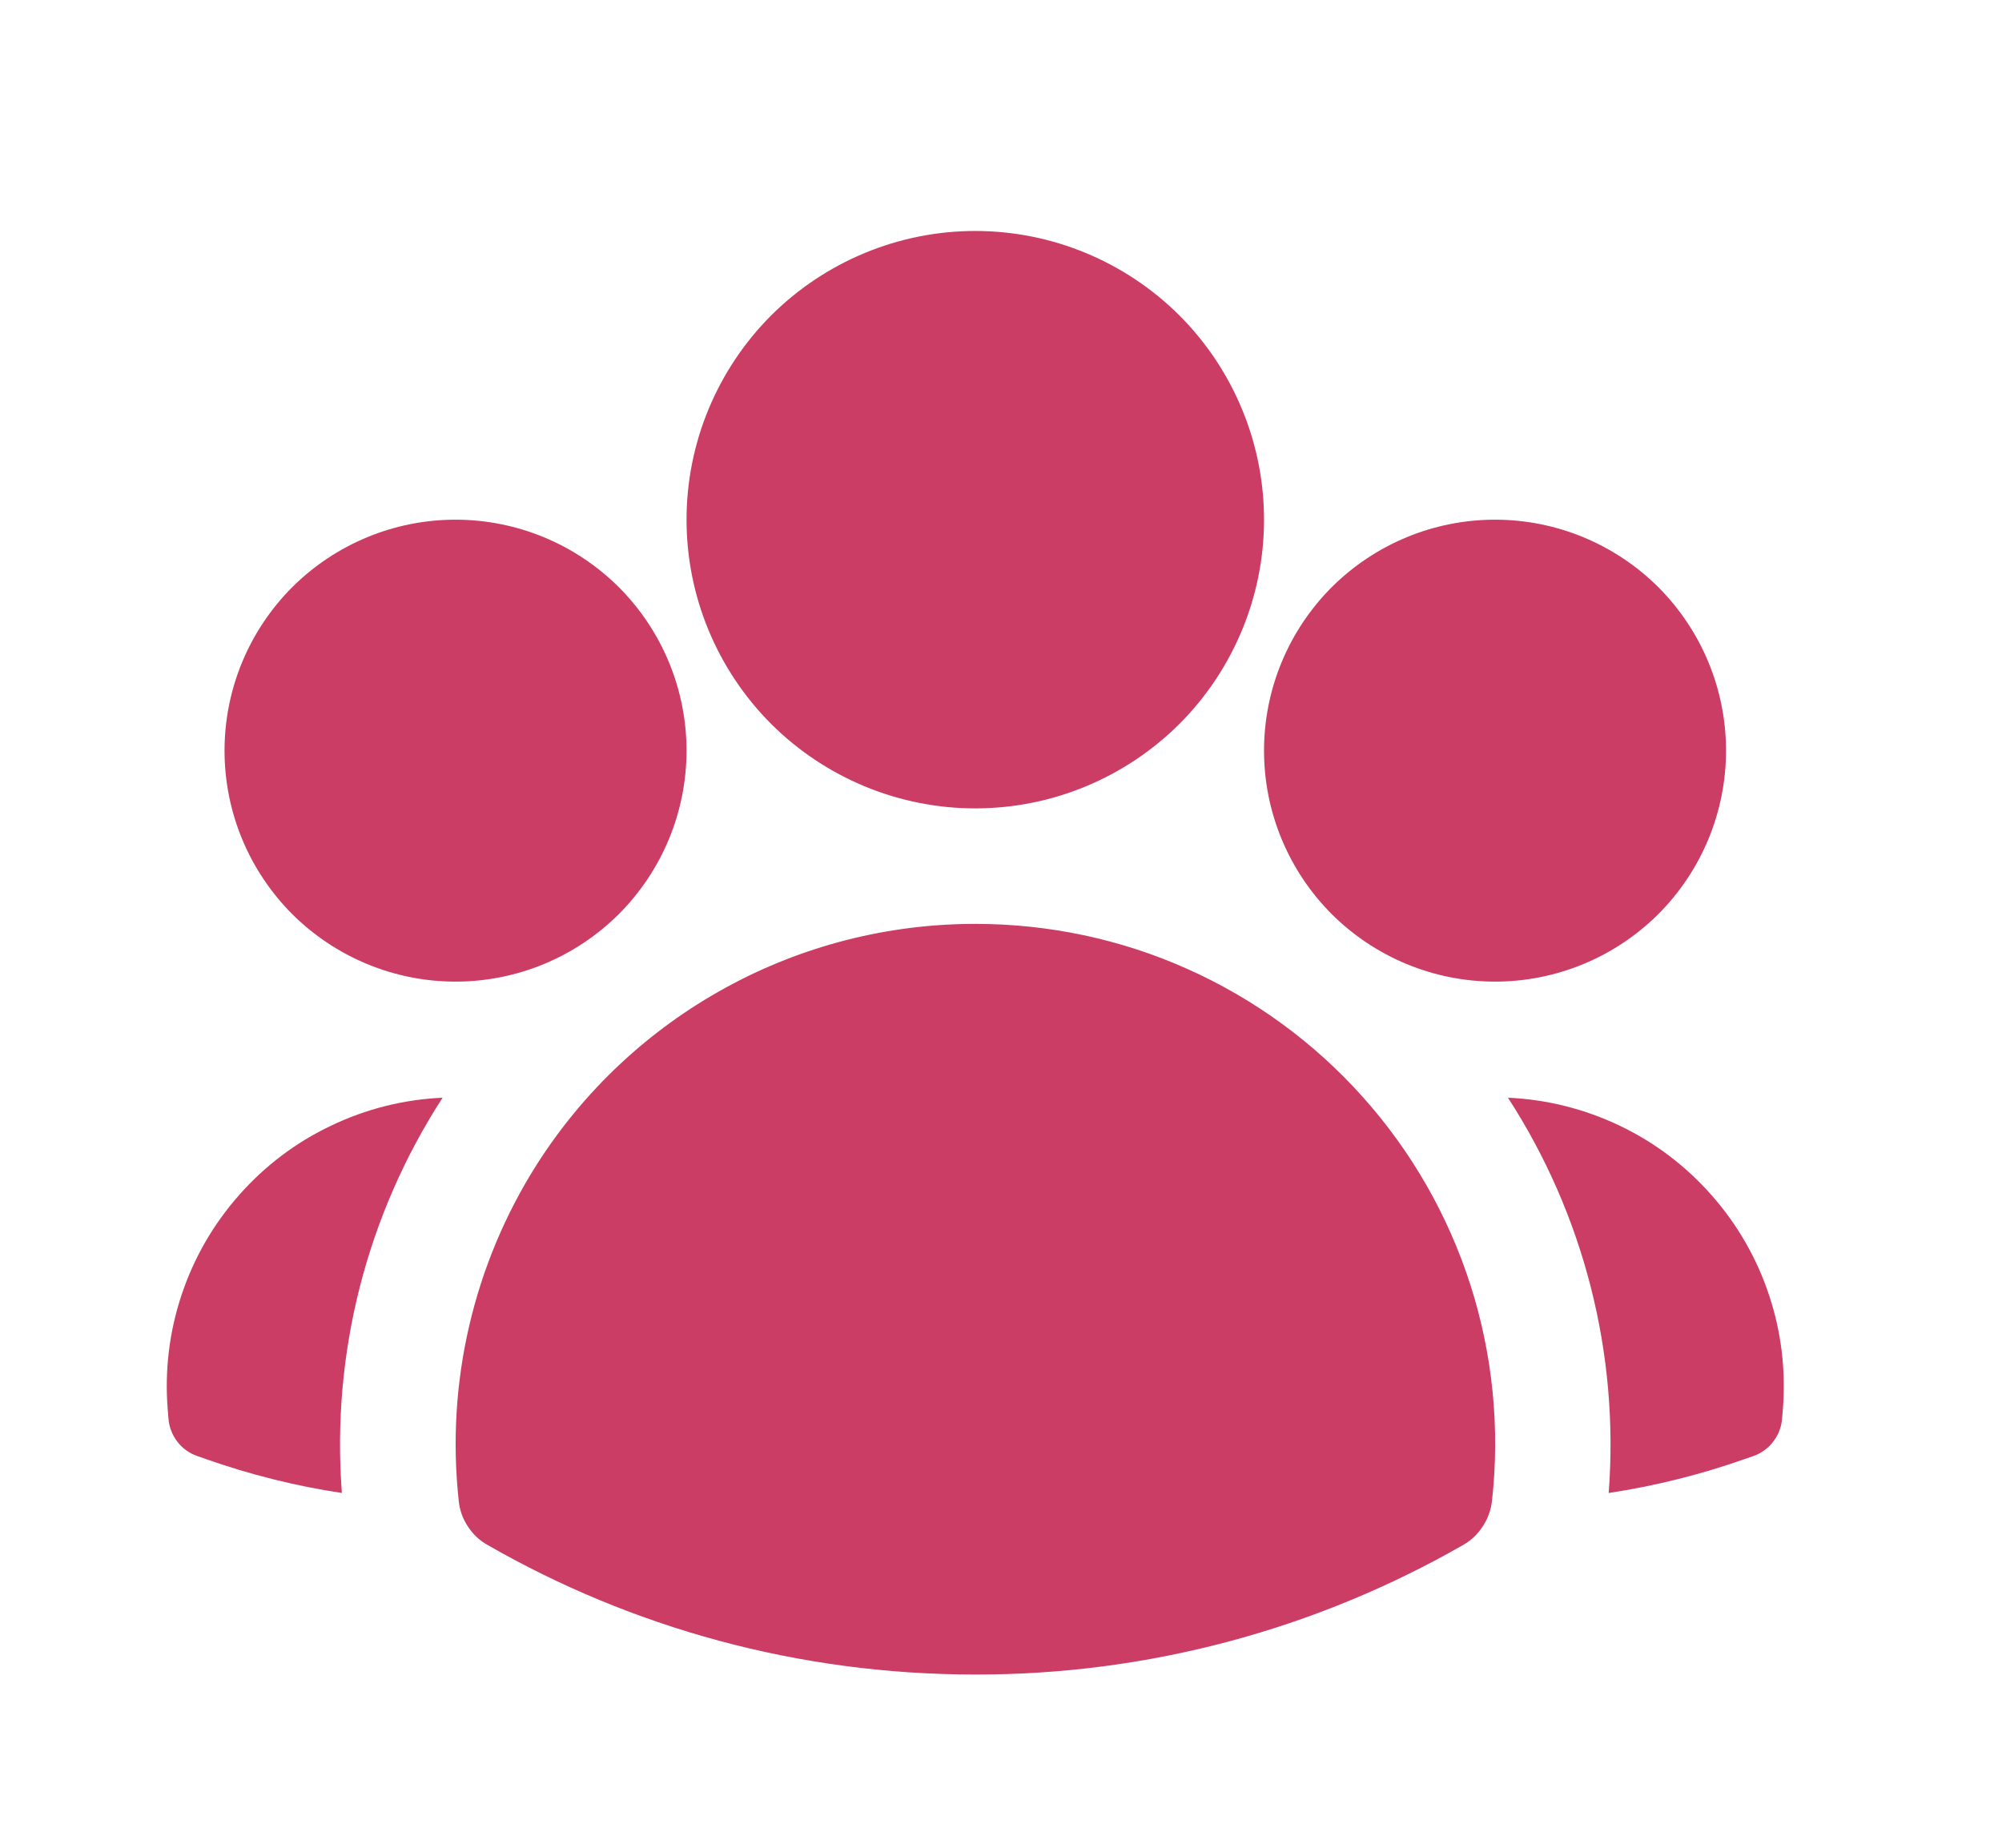 <svg width="13" height="12" viewBox="0 0 13 12" fill="none" xmlns="http://www.w3.org/2000/svg">
<g id="Frame">
<path id="Vector" fill-rule="evenodd" clip-rule="evenodd" d="M4.458 3.375C4.458 2.878 4.656 2.401 5.007 2.049C5.359 1.698 5.836 1.5 6.333 1.5C6.83 1.5 7.307 1.698 7.659 2.049C8.01 2.401 8.208 2.878 8.208 3.375C8.208 3.872 8.01 4.349 7.659 4.701C7.307 5.052 6.83 5.25 6.333 5.25C5.836 5.25 5.359 5.052 5.007 4.701C4.656 4.349 4.458 3.872 4.458 3.375ZM8.208 4.875C8.208 4.477 8.366 4.096 8.647 3.814C8.929 3.533 9.31 3.375 9.708 3.375C10.106 3.375 10.487 3.533 10.769 3.814C11.05 4.096 11.208 4.477 11.208 4.875C11.208 5.273 11.05 5.654 10.769 5.936C10.487 6.217 10.106 6.375 9.708 6.375C9.31 6.375 8.929 6.217 8.647 5.936C8.366 5.654 8.208 5.273 8.208 4.875ZM1.458 4.875C1.458 4.477 1.616 4.096 1.897 3.814C2.179 3.533 2.56 3.375 2.958 3.375C3.356 3.375 3.737 3.533 4.019 3.814C4.3 4.096 4.458 4.477 4.458 4.875C4.458 5.273 4.3 5.654 4.019 5.936C3.737 6.217 3.356 6.375 2.958 6.375C2.56 6.375 2.179 6.217 1.897 5.936C1.616 5.654 1.458 5.273 1.458 4.875ZM3.488 7.559C3.793 7.081 4.214 6.687 4.711 6.415C5.208 6.142 5.766 6 6.333 6C6.808 6 7.278 6.099 7.711 6.293C8.145 6.487 8.533 6.77 8.849 7.124C9.166 7.478 9.404 7.894 9.549 8.347C9.693 8.799 9.741 9.277 9.688 9.749C9.681 9.808 9.661 9.864 9.628 9.913C9.596 9.963 9.553 10.004 9.502 10.033C8.537 10.586 7.445 10.877 6.333 10.875C5.181 10.875 4.098 10.569 3.165 10.033C3.113 10.004 3.07 9.963 3.038 9.913C3.005 9.864 2.985 9.808 2.979 9.749C2.895 8.982 3.074 8.21 3.488 7.559V7.559Z" fill="#CB3D64"/>
<path id="Vector_2" d="M2.874 7.129C2.381 7.89 2.151 8.792 2.22 9.696C1.92 9.651 1.625 9.577 1.338 9.476L1.281 9.456C1.229 9.438 1.184 9.406 1.151 9.362C1.118 9.319 1.098 9.267 1.094 9.213L1.089 9.152C1.069 8.901 1.099 8.649 1.179 8.41C1.258 8.171 1.385 7.951 1.552 7.762C1.718 7.573 1.921 7.419 2.149 7.311C2.376 7.202 2.622 7.14 2.874 7.129ZM10.446 9.696C10.515 8.792 10.285 7.89 9.792 7.129C10.044 7.14 10.29 7.202 10.518 7.311C10.745 7.419 10.948 7.573 11.114 7.762C11.281 7.951 11.408 8.171 11.487 8.41C11.567 8.649 11.597 8.901 11.577 9.152L11.572 9.213C11.568 9.267 11.548 9.319 11.515 9.362C11.482 9.405 11.437 9.438 11.386 9.456L11.328 9.476C11.044 9.576 10.75 9.65 10.446 9.696Z" fill="#CB3D64"/>
</g>
</svg>
